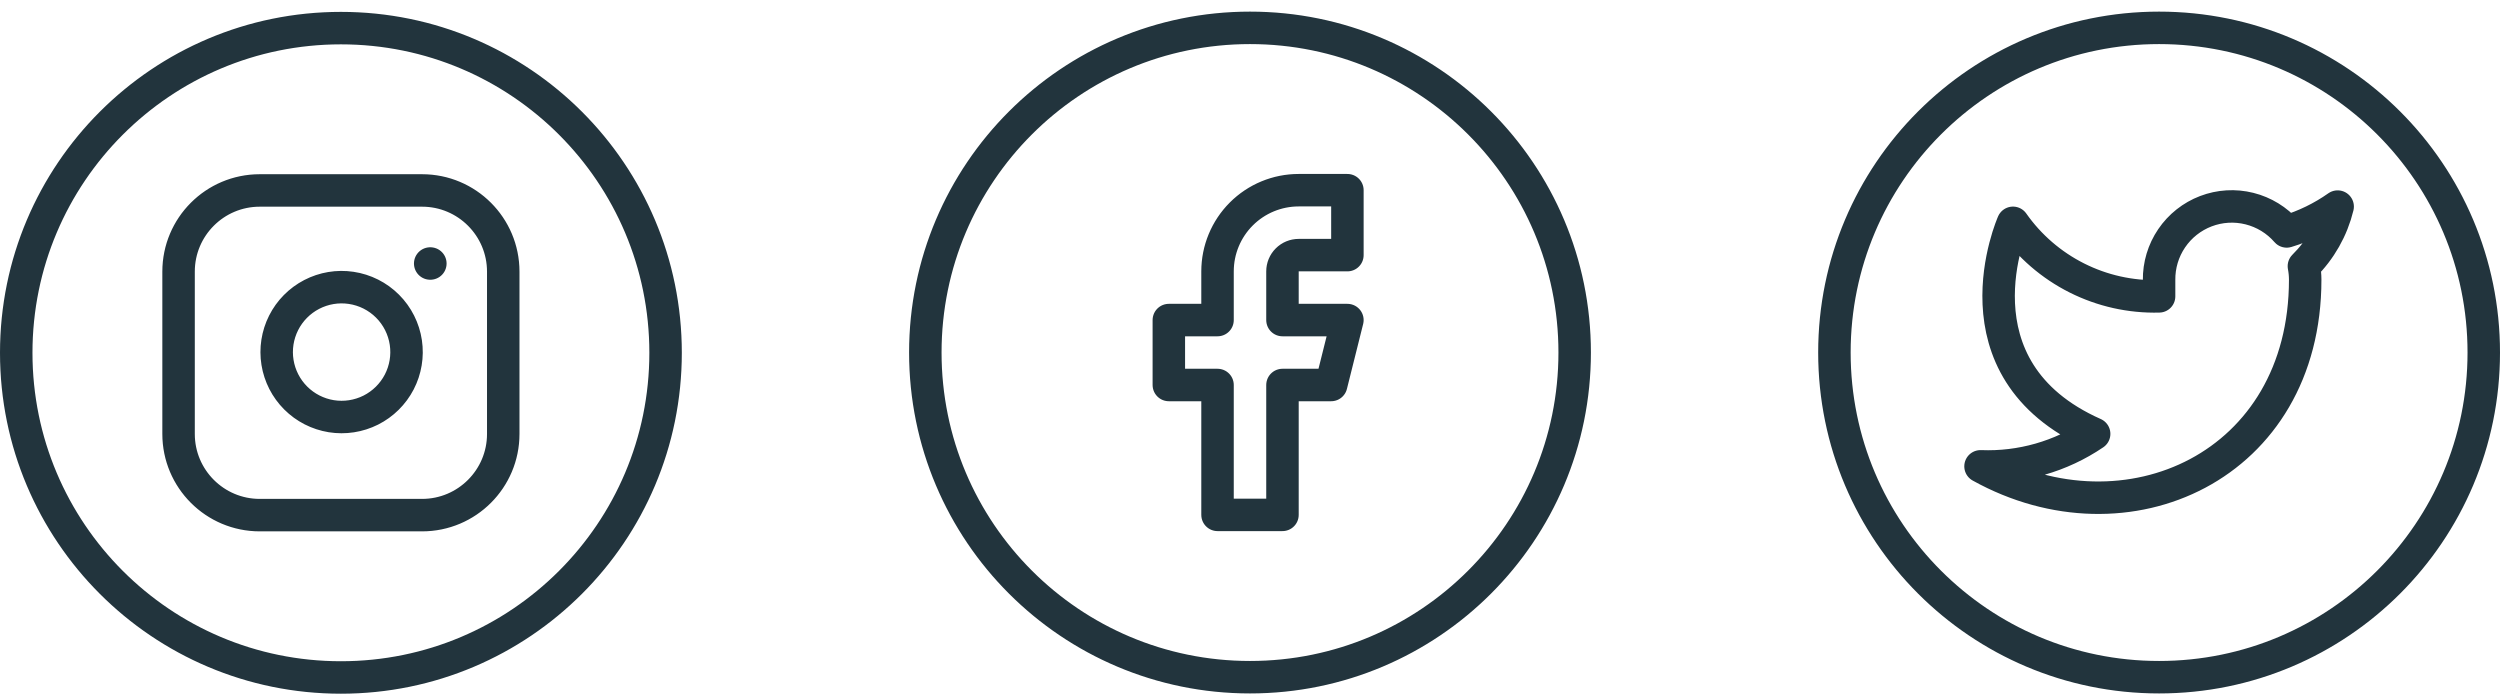 <svg width="154" height="43" viewBox="0 0 154 43" fill="none" xmlns="http://www.w3.org/2000/svg">
<style>
#social{transition:all 0.5s;  stroke:#22343D}
svg:hover #social{ stroke:#ff0000;}
</style>
<path id="social" d="M26.5 16.232H26.51M153 21.716C153 32.761 144.046 41.716 133 41.716C121.954 41.716 113 32.761 113 21.716C113 10.67 121.954 1.716 133 1.716C144.046 1.716 153 10.67 153 21.716ZM144 12.726C143.042 13.401 141.982 13.918 140.86 14.256C140.258 13.563 139.457 13.073 138.567 12.85C137.677 12.627 136.739 12.683 135.882 13.01C135.025 13.338 134.288 13.92 133.773 14.68C133.258 15.439 132.988 16.338 133 17.256V18.256C131.243 18.301 129.501 17.912 127.931 17.121C126.361 16.331 125.01 15.165 124 13.726C124 13.726 120 22.726 129 26.726C126.941 28.124 124.487 28.825 122 28.726C131 33.726 142 28.726 142 17.226C141.999 16.947 141.972 16.669 141.92 16.396C142.941 15.389 143.661 14.119 144 12.726ZM41 21.732C41 32.778 32.046 41.732 21 41.732C9.954 41.732 1 32.778 1 21.732C1 10.686 9.954 1.732 21 1.732C32.046 1.732 41 10.686 41 21.732ZM16 11.732H26C28.761 11.732 31 13.97 31 16.732V26.732C31 29.493 28.761 31.732 26 31.732H16C13.239 31.732 11 29.493 11 26.732V16.732C11 13.97 13.239 11.732 16 11.732ZM25 21.102C25.123 21.934 24.981 22.784 24.594 23.531C24.206 24.278 23.593 24.883 22.842 25.262C22.09 25.64 21.238 25.771 20.408 25.638C19.577 25.504 18.81 25.112 18.215 24.517C17.62 23.922 17.228 23.155 17.094 22.324C16.96 21.494 17.092 20.642 17.47 19.89C17.849 19.139 18.454 18.526 19.201 18.138C19.948 17.751 20.798 17.608 21.63 17.732C22.479 17.858 23.265 18.253 23.872 18.86C24.479 19.467 24.874 20.253 25 21.102ZM97 21.716C97 32.761 88.046 41.716 77 41.716C65.954 41.716 57 32.761 57 21.716C57 10.67 65.954 1.716 77 1.716C88.046 1.716 97 10.67 97 21.716ZM83 11.716H80C78.674 11.716 77.402 12.243 76.465 13.18C75.527 14.118 75 15.39 75 16.716V19.716H72V23.716H75V31.716H79V23.716H82L83 19.716H79V16.716C79 16.451 79.105 16.196 79.293 16.009C79.48 15.821 79.735 15.716 80 15.716H83V11.716Z" stroke-width="2" stroke-linecap="round" stroke-linejoin="round"/>
</svg>
